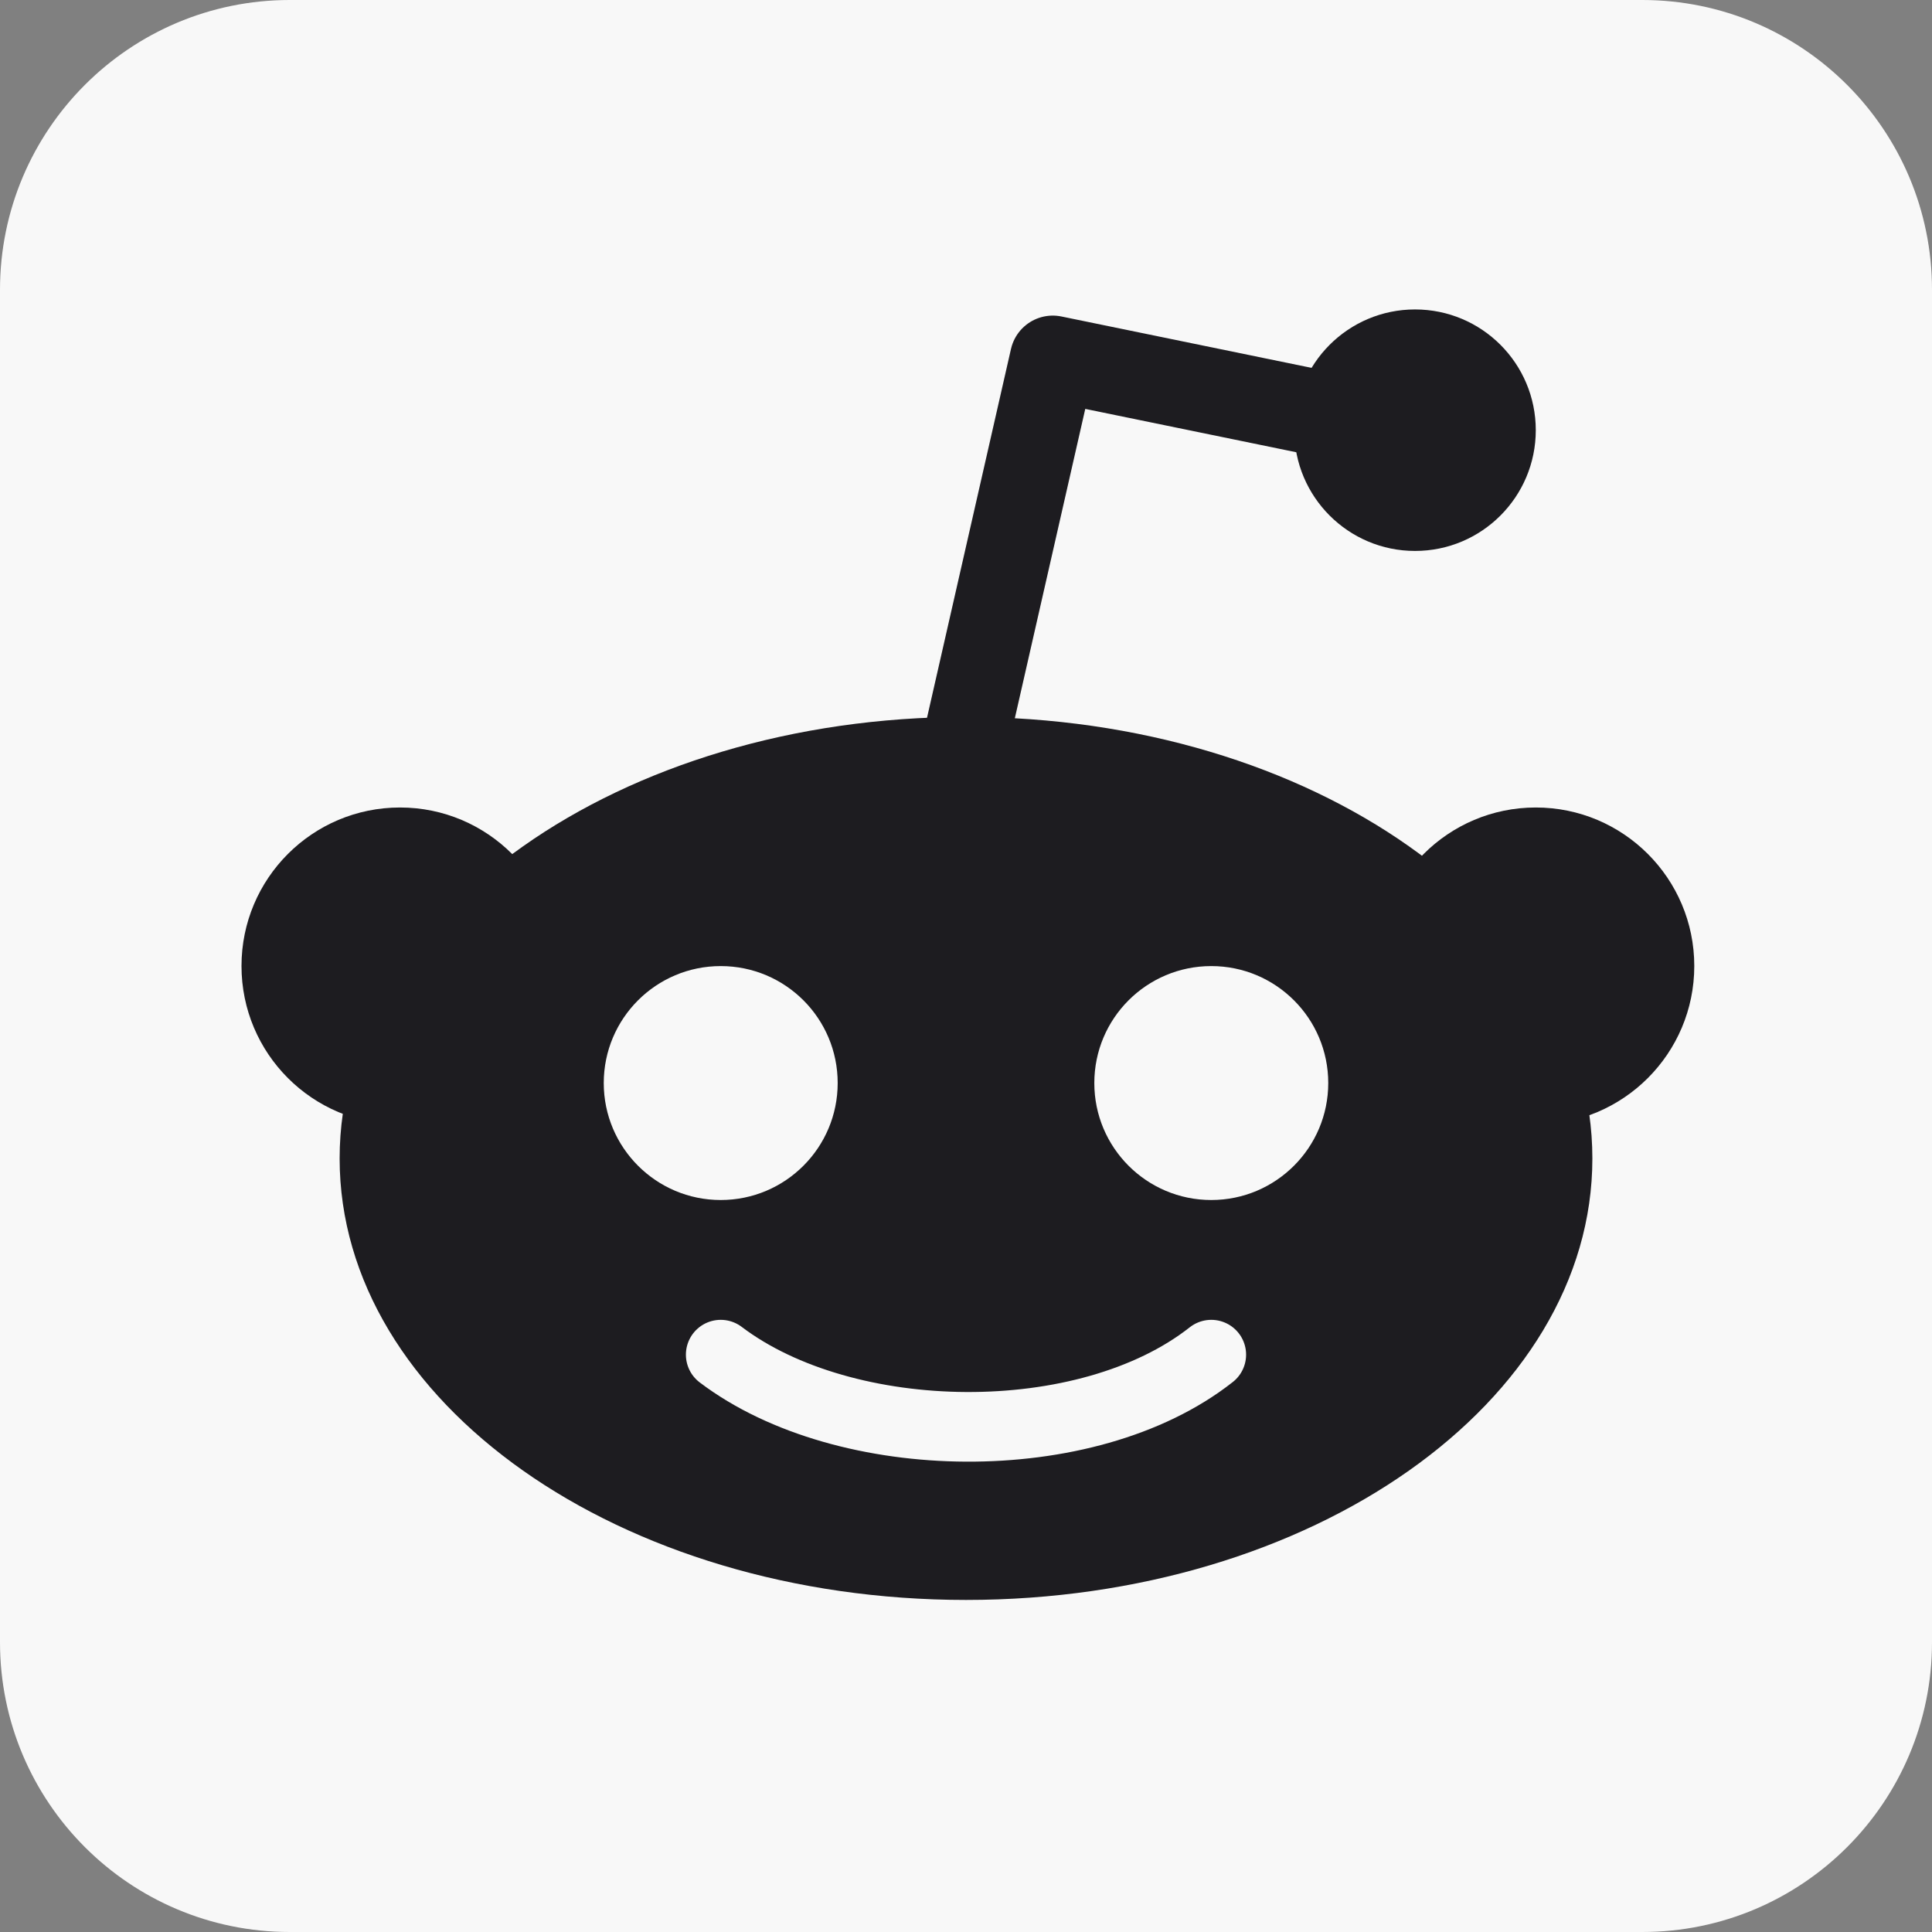 <svg width="24" height="24" viewBox="0 0 24 24" fill="none" xmlns="http://www.w3.org/2000/svg">
<rect x="0" y="0" width="24" height="24" fill="#808080" stroke="none"/>
<g clip-path="url(#clip0_3032_9583)">
<path d="M20.4 0H3.6C1.612 0 0 1.612 0 3.6V20.4C0 22.388 1.612 24 3.6 24H20.4C22.388 24 24 22.388 24 20.4V3.6C24 1.612 22.388 0 20.4 0Z" fill="#F8F8F8"/>
<path d="M12 19.875C16.297 19.875 19.781 17.42 19.781 14.391C19.781 11.362 16.297 8.906 12 8.906C7.703 8.906 4.219 11.362 4.219 14.391C4.219 17.42 7.703 19.875 12 19.875Z" fill="#1D1C20"/>
<path d="M4.969 13.969C6.056 13.969 6.938 13.087 6.938 12C6.938 10.913 6.056 10.031 4.969 10.031C3.881 10.031 3 10.913 3 12C3 13.087 3.881 13.969 4.969 13.969Z" fill="#1D1C20"/>
<path d="M19.078 13.969C20.165 13.969 21.047 13.087 21.047 12C21.047 10.913 20.165 10.031 19.078 10.031C17.991 10.031 17.109 10.913 17.109 12C17.109 13.087 17.991 13.969 19.078 13.969Z" fill="#1D1C20"/>
<path d="M17.578 6.844C18.407 6.844 19.078 6.172 19.078 5.344C19.078 4.515 18.407 3.844 17.578 3.844C16.75 3.844 16.078 4.515 16.078 5.344C16.078 6.172 16.75 6.844 17.578 6.844Z" fill="#1D1C20"/>
<path d="M12 9.188L13.078 4.453L16.5 5.156" stroke="#1D1C20" stroke-width="1.065" stroke-linecap="round" stroke-linejoin="round"/>
<path d="M8.953 16.828C10.5 18 13.5 18.047 15.047 16.828" stroke="#F8F8F8" stroke-width="0.865" stroke-linecap="round" stroke-linejoin="round"/>
<path d="M8.953 14.907C9.756 14.907 10.406 14.256 10.406 13.454C10.406 12.651 9.756 12.001 8.953 12.001C8.151 12.001 7.5 12.651 7.5 13.454C7.5 14.256 8.151 14.907 8.953 14.907Z" fill="#F8F8F8"/>
<path d="M15.047 14.907C15.849 14.907 16.5 14.256 16.5 13.454C16.5 12.651 15.849 12.001 15.047 12.001C14.244 12.001 13.594 12.651 13.594 13.454C13.594 14.256 14.244 14.907 15.047 14.907Z" fill="#F8F8F8"/>
</g>
<defs>
<clipPath id="clip0_3032_9583">
<rect width="24" height="24" fill="white"/>
</clipPath>
</defs>
</svg>
